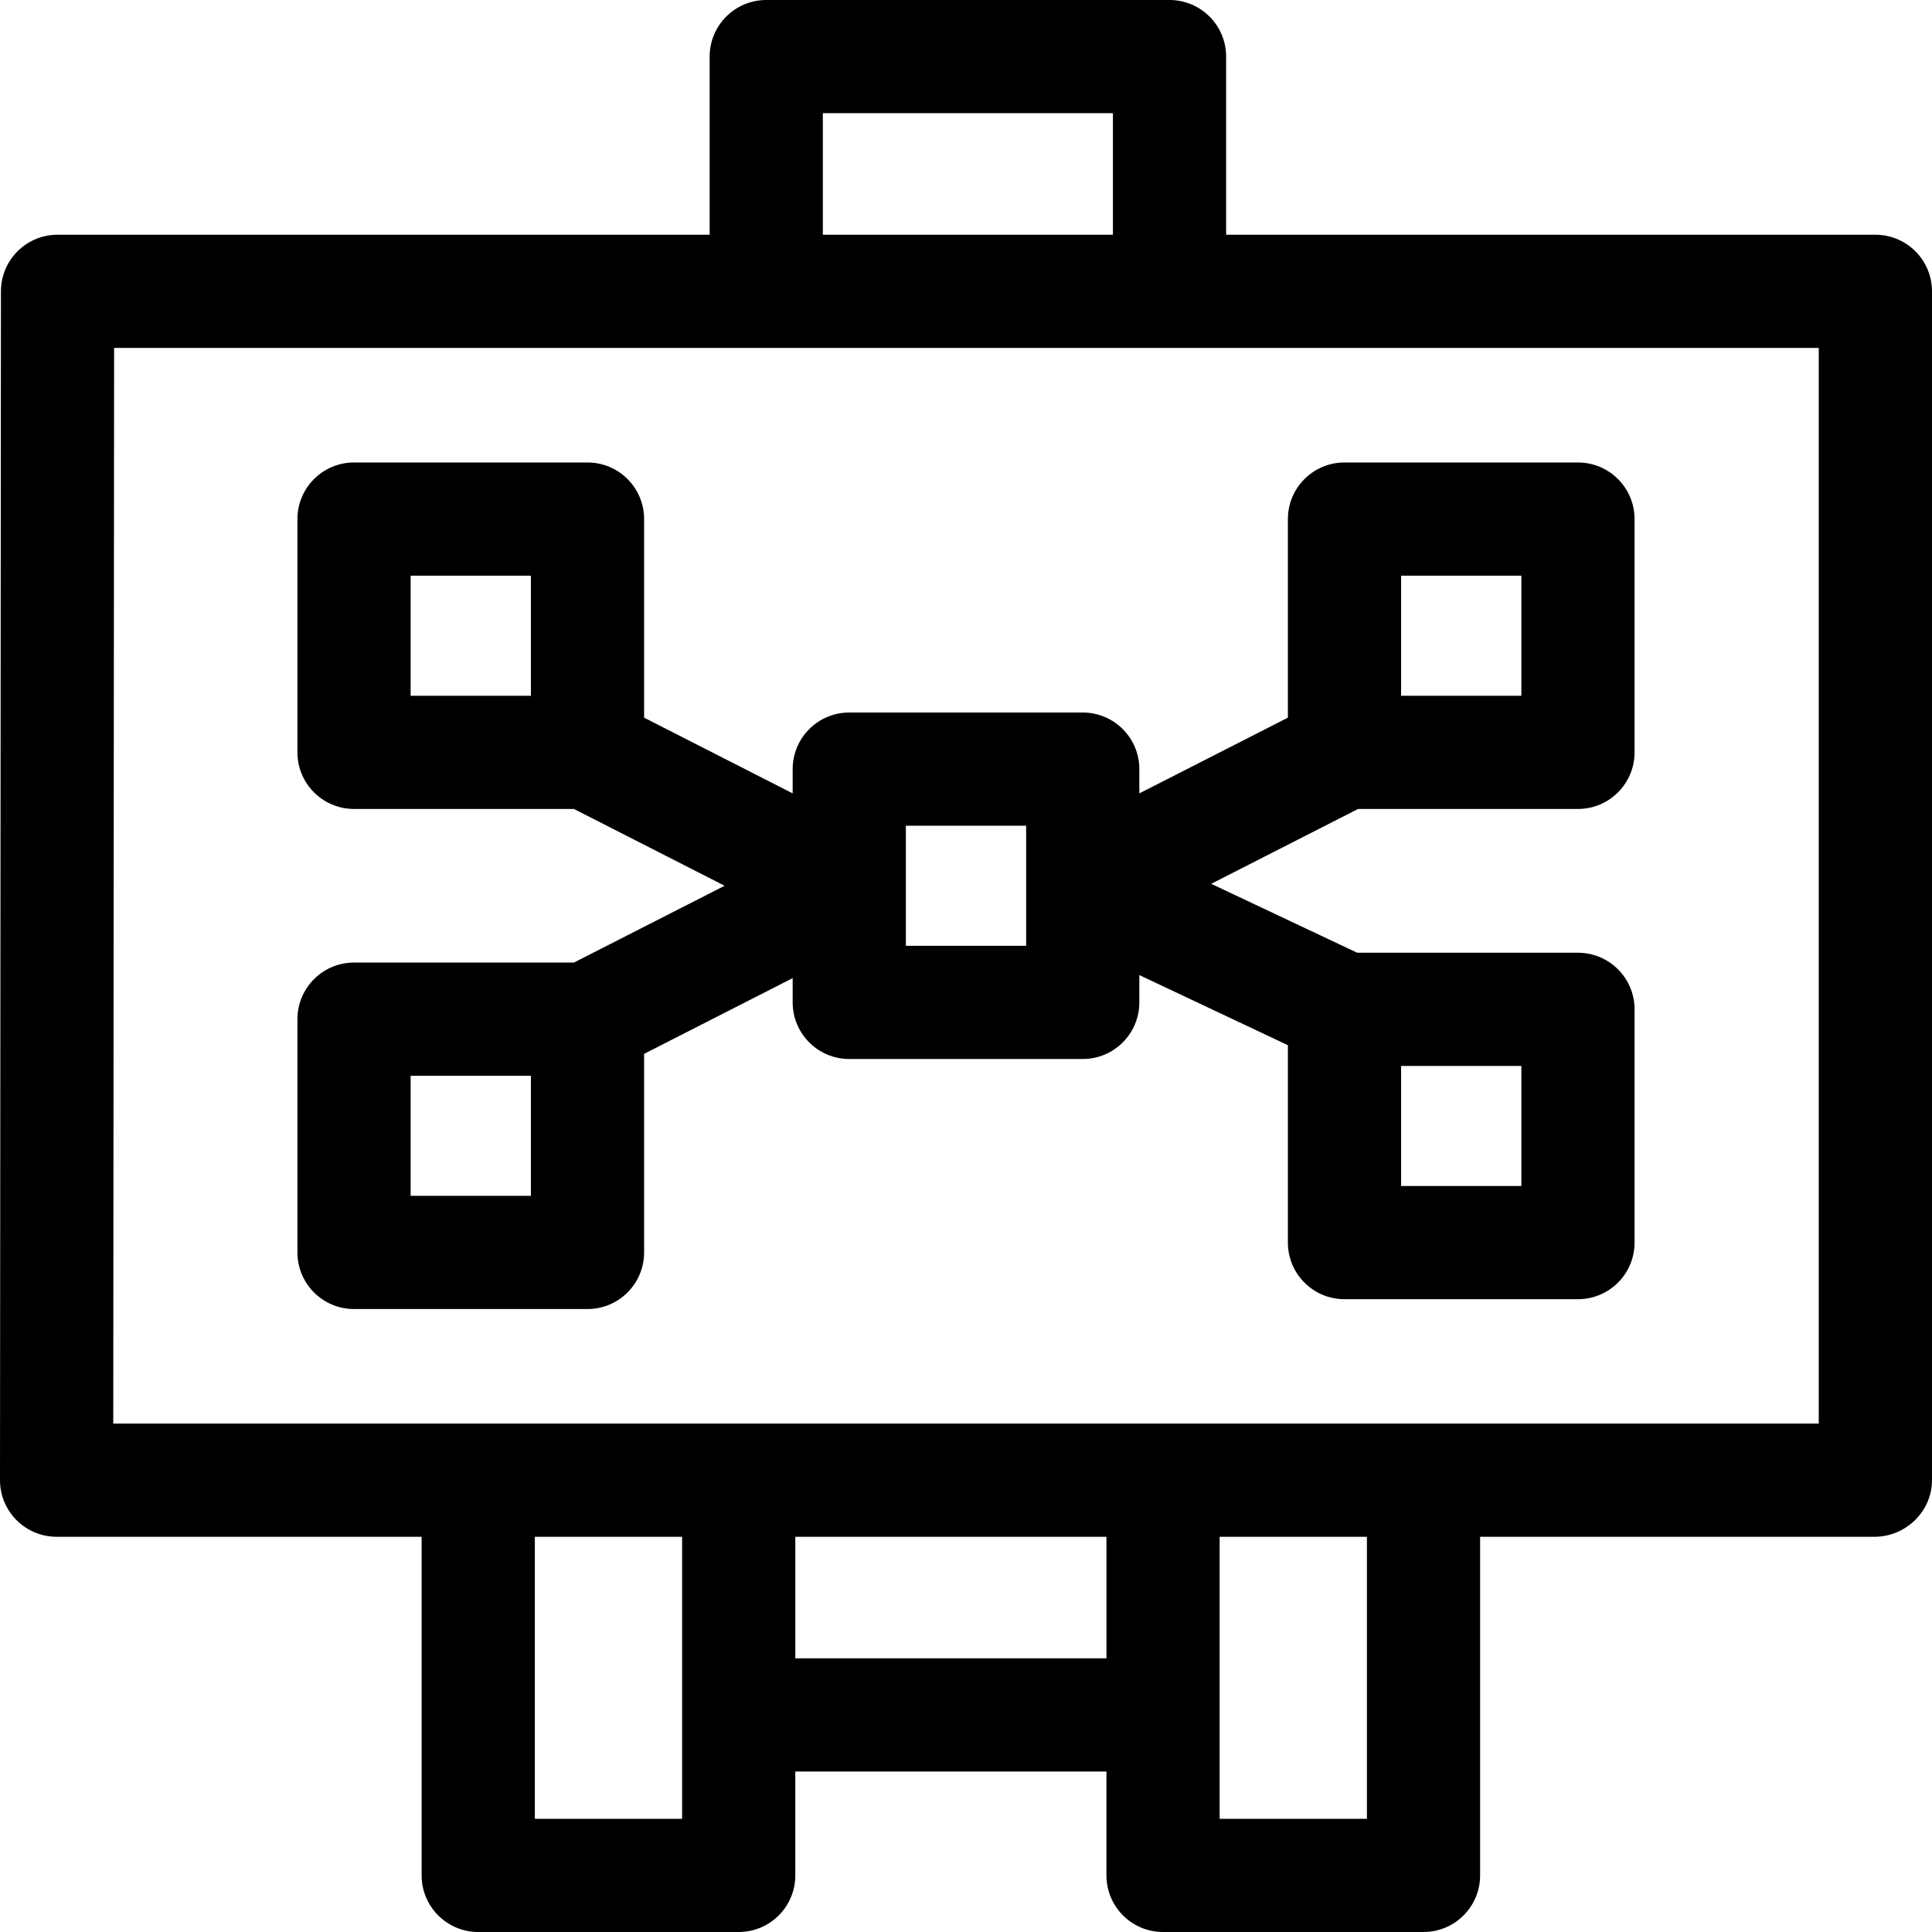 <svg id="Capa_1" enable-background="new 0 0 512 512" height="512" viewBox="0 0 512 512" width="512" xmlns="http://www.w3.org/2000/svg"><g><path d="m507.61 66.603c-2.813-2.815-6.63-4.397-10.61-4.397h-172.063v-47.206c0-8.284-6.716-15-15-15h-106.873c-8.284 0-15 6.716-15 15v47.205h-172.814c-8.279 0-14.993 6.708-15 14.988l-.25 315.059c-.003 3.98 1.576 7.798 4.39 10.614 2.813 2.815 6.63 4.397 10.61 4.397h96.738v89.737c0 8.284 6.716 15 15 15h69.027c8.284 0 15-6.716 15-15v-27.531h82.454v27.531c0 8.284 6.716 15 15 15h69.027c8.284 0 15-6.716 15-15v-89.736h104.504c8.279 0 15.243-6.708 15.25-14.988v-315.059c.003-3.98-1.576-7.799-4.39-10.614zm-289.546-36.603h76.872v32.205h-76.872zm-37.298 452h-39.027v-74.736h39.027zm30-42.531v-32.205h82.454v32.205zm151.481 42.531h-39.027v-74.736h39.027zm119.741-104.736h-451.976l.227-285.059h451.75v285.059z"/><path d="m301.937 210.254v-6.429c0-8.284-6.716-15-15-15h-61.873c-8.284 0-15 6.716-15 15v6.429l-39.368-20.064v-52.628c0-8.284-6.716-15-15-15h-61.874c-8.284 0-15 6.716-15 15v61.819c0 8.284 6.716 15 15 15h58.271l39.936 20.354-39.936 20.354h-58.271c-8.284 0-15 6.716-15 15v61.819c0 8.284 6.716 15 15 15h61.873c8.284 0 15-6.716 15-15v-52.628l39.368-20.064v6.429c0 8.284 6.716 15 15 15h61.873c8.284 0 15-6.716 15-15v-7.241l39.368 18.585v52.313c0 8.284 6.716 15 15 15h61.873c8.284 0 15-6.716 15-15v-61.819c0-8.284-6.716-15-15-15h-58.511l-38.686-18.263 38.925-19.838h58.271c8.284 0 15-6.716 15-15v-61.819c0-8.284-6.716-15-15-15h-61.873c-8.284 0-15 6.716-15 15v52.628zm-161.242-25.873h-31.873v-31.819h31.873zm0 132.526h-31.873v-31.819h31.873zm131.242-66.263h-31.873v-31.819h31.873zm99.368 31.838h31.873v31.819h-31.873zm0-129.92h31.873v31.819h-31.873z"/></g></svg>